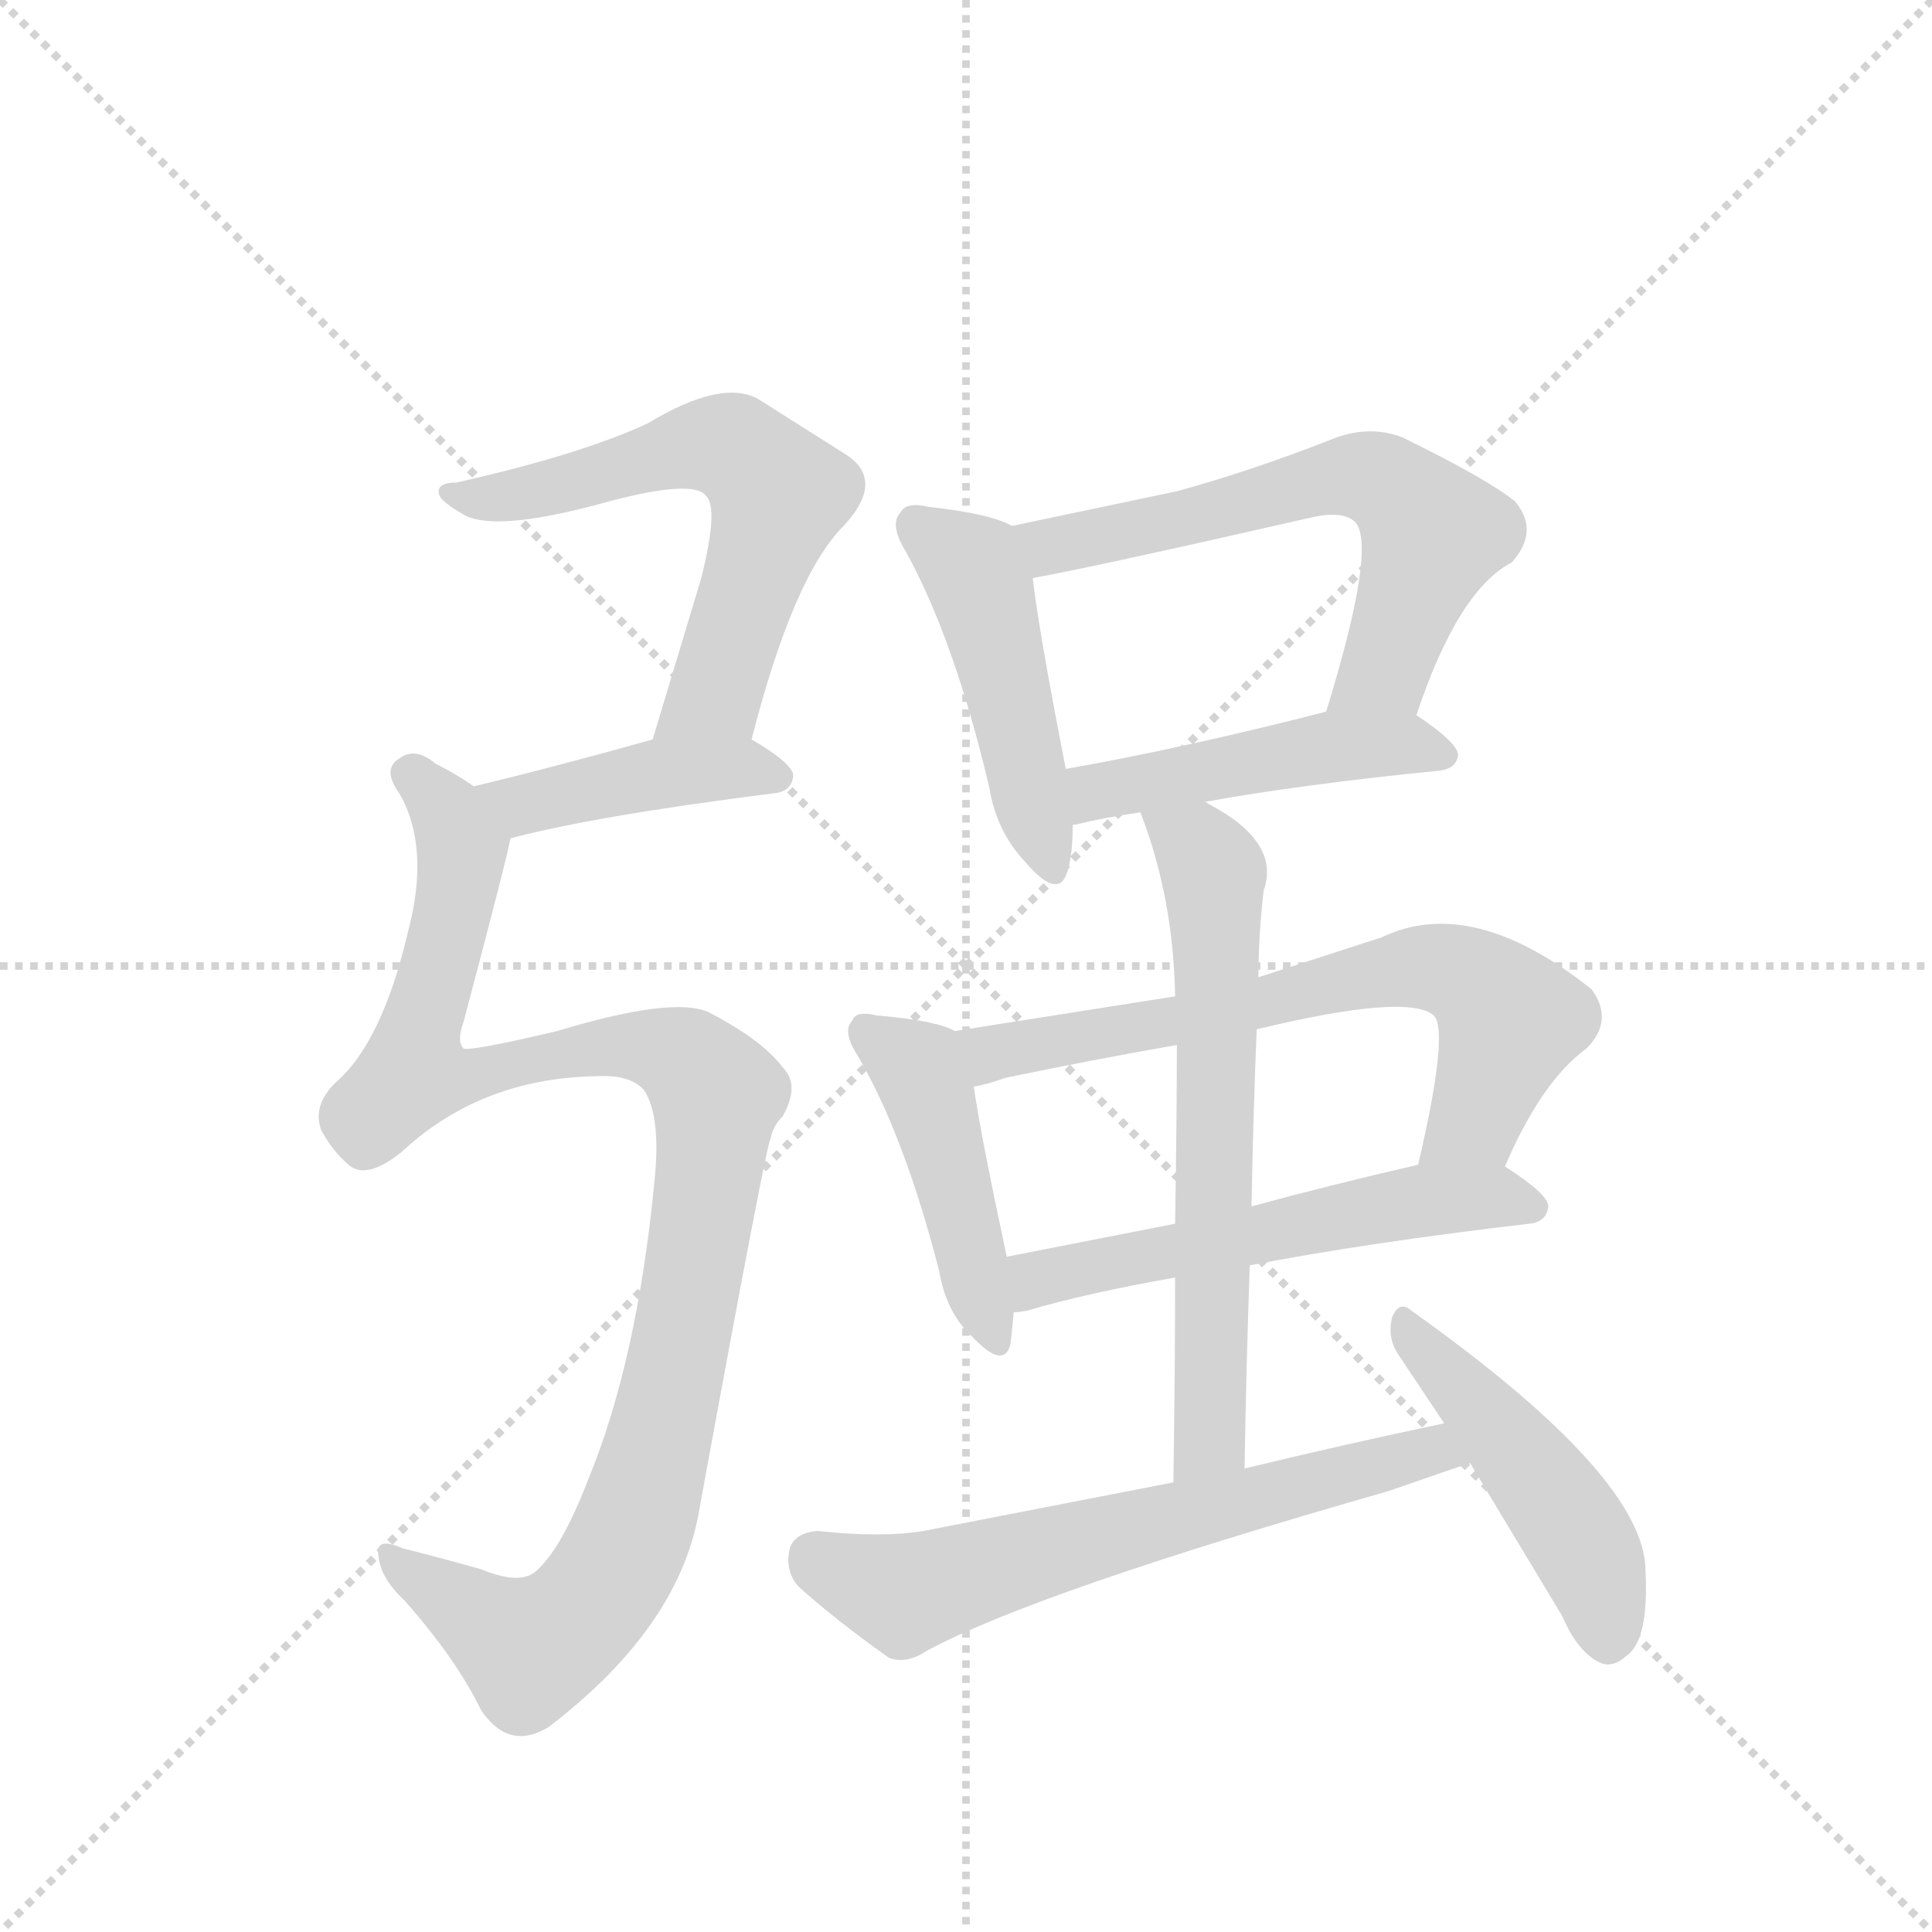 <svg version="1.1" viewBox="0 0 1024 1024" xmlns="http://www.w3.org/2000/svg">
  <g stroke="lightgray" stroke-dasharray="1,1" stroke-width="1" transform="scale(4, 4)">
    <line x1="0" y1="0" x2="256" y2="256"></line>
    <line x1="256" y1="0" x2="0" y2="256"></line>
    <line x1="128" y1="0" x2="128" y2="256"></line>
    <line x1="0" y1="128" x2="256" y2="128"></line>
  </g>
  <g transform="scale(0.92, -0.92) translate(60, -900)">
    <style type="text/css">
      
        @keyframes keyframes0 {
          from {
            stroke: blue;
            stroke-dashoffset: 617;
            stroke-width: 128;
          }
          67% {
            animation-timing-function: step-end;
            stroke: blue;
            stroke-dashoffset: 0;
            stroke-width: 128;
          }
          to {
            stroke: black;
            stroke-width: 1024;
          }
        }
        #make-me-a-hanzi-animation-0 {
          animation: keyframes0 0.752s both;
          animation-delay: 0s;
          animation-timing-function: linear;
        }
      
        @keyframes keyframes1 {
          from {
            stroke: blue;
            stroke-dashoffset: 426;
            stroke-width: 128;
          }
          58% {
            animation-timing-function: step-end;
            stroke: blue;
            stroke-dashoffset: 0;
            stroke-width: 128;
          }
          to {
            stroke: black;
            stroke-width: 1024;
          }
        }
        #make-me-a-hanzi-animation-1 {
          animation: keyframes1 0.597s both;
          animation-delay: 0.752s;
          animation-timing-function: linear;
        }
      
        @keyframes keyframes2 {
          from {
            stroke: blue;
            stroke-dashoffset: 1069;
            stroke-width: 128;
          }
          78% {
            animation-timing-function: step-end;
            stroke: blue;
            stroke-dashoffset: 0;
            stroke-width: 128;
          }
          to {
            stroke: black;
            stroke-width: 1024;
          }
        }
        #make-me-a-hanzi-animation-2 {
          animation: keyframes2 1.12s both;
          animation-delay: 1.349s;
          animation-timing-function: linear;
        }
      
        @keyframes keyframes3 {
          from {
            stroke: blue;
            stroke-dashoffset: 471;
            stroke-width: 128;
          }
          61% {
            animation-timing-function: step-end;
            stroke: blue;
            stroke-dashoffset: 0;
            stroke-width: 128;
          }
          to {
            stroke: black;
            stroke-width: 1024;
          }
        }
        #make-me-a-hanzi-animation-3 {
          animation: keyframes3 0.633s both;
          animation-delay: 2.469s;
          animation-timing-function: linear;
        }
      
        @keyframes keyframes4 {
          from {
            stroke: blue;
            stroke-dashoffset: 621;
            stroke-width: 128;
          }
          67% {
            animation-timing-function: step-end;
            stroke: blue;
            stroke-dashoffset: 0;
            stroke-width: 128;
          }
          to {
            stroke: black;
            stroke-width: 1024;
          }
        }
        #make-me-a-hanzi-animation-4 {
          animation: keyframes4 0.755s both;
          animation-delay: 3.102s;
          animation-timing-function: linear;
        }
      
        @keyframes keyframes5 {
          from {
            stroke: blue;
            stroke-dashoffset: 472;
            stroke-width: 128;
          }
          61% {
            animation-timing-function: step-end;
            stroke: blue;
            stroke-dashoffset: 0;
            stroke-width: 128;
          }
          to {
            stroke: black;
            stroke-width: 1024;
          }
        }
        #make-me-a-hanzi-animation-5 {
          animation: keyframes5 0.634s both;
          animation-delay: 3.857s;
          animation-timing-function: linear;
        }
      
        @keyframes keyframes6 {
          from {
            stroke: blue;
            stroke-dashoffset: 451;
            stroke-width: 128;
          }
          59% {
            animation-timing-function: step-end;
            stroke: blue;
            stroke-dashoffset: 0;
            stroke-width: 128;
          }
          to {
            stroke: black;
            stroke-width: 1024;
          }
        }
        #make-me-a-hanzi-animation-6 {
          animation: keyframes6 0.617s both;
          animation-delay: 4.492s;
          animation-timing-function: linear;
        }
      
        @keyframes keyframes7 {
          from {
            stroke: blue;
            stroke-dashoffset: 678;
            stroke-width: 128;
          }
          69% {
            animation-timing-function: step-end;
            stroke: blue;
            stroke-dashoffset: 0;
            stroke-width: 128;
          }
          to {
            stroke: black;
            stroke-width: 1024;
          }
        }
        #make-me-a-hanzi-animation-7 {
          animation: keyframes7 0.802s both;
          animation-delay: 5.109s;
          animation-timing-function: linear;
        }
      
        @keyframes keyframes8 {
          from {
            stroke: blue;
            stroke-dashoffset: 563;
            stroke-width: 128;
          }
          65% {
            animation-timing-function: step-end;
            stroke: blue;
            stroke-dashoffset: 0;
            stroke-width: 128;
          }
          to {
            stroke: black;
            stroke-width: 1024;
          }
        }
        #make-me-a-hanzi-animation-8 {
          animation: keyframes8 0.708s both;
          animation-delay: 5.91s;
          animation-timing-function: linear;
        }
      
        @keyframes keyframes9 {
          from {
            stroke: blue;
            stroke-dashoffset: 652;
            stroke-width: 128;
          }
          68% {
            animation-timing-function: step-end;
            stroke: blue;
            stroke-dashoffset: 0;
            stroke-width: 128;
          }
          to {
            stroke: black;
            stroke-width: 1024;
          }
        }
        #make-me-a-hanzi-animation-9 {
          animation: keyframes9 0.781s both;
          animation-delay: 6.618s;
          animation-timing-function: linear;
        }
      
        @keyframes keyframes10 {
          from {
            stroke: blue;
            stroke-dashoffset: 644;
            stroke-width: 128;
          }
          68% {
            animation-timing-function: step-end;
            stroke: blue;
            stroke-dashoffset: 0;
            stroke-width: 128;
          }
          to {
            stroke: black;
            stroke-width: 1024;
          }
        }
        #make-me-a-hanzi-animation-10 {
          animation: keyframes10 0.774s both;
          animation-delay: 7.399s;
          animation-timing-function: linear;
        }
      
        @keyframes keyframes11 {
          from {
            stroke: blue;
            stroke-dashoffset: 473;
            stroke-width: 128;
          }
          61% {
            animation-timing-function: step-end;
            stroke: blue;
            stroke-dashoffset: 0;
            stroke-width: 128;
          }
          to {
            stroke: black;
            stroke-width: 1024;
          }
        }
        #make-me-a-hanzi-animation-11 {
          animation: keyframes11 0.635s both;
          animation-delay: 8.173s;
          animation-timing-function: linear;
        }
      
    </style>
    
      <path d="M 373 474 Q 397 568 426 597 Q 451 624 426 639 L 377 670 Q 356 682 313 656 Q 274 638 203 622 Q 191 622 193 615 Q 194 611 208 603 Q 226 594 283 609 Q 340 625 347 614 Q 354 607 344 567 L 316 474 C 307 445 365 445 373 474 Z" fill="lightgray"></path>
    
      <path d="M 234 417 Q 283 430 386 443 Q 396 444 397 453 Q 397 460 373 474 C 355 485 345 482 316 474 Q 259 458 213 447 C 184 440 205 410 234 417 Z" fill="lightgray"></path>
    
      <path d="M 284 280 Q 303 281 311 272 Q 321 257 317 219 Q 307 116 279 48 Q 264 9 250 -4 Q 241 -14 217 -4 Q 192 3 172 8 Q 156 15 158 4 Q 159 -9 173 -22 Q 203 -56 217 -85 Q 233 -109 256 -95 Q 332 -37 343 31 Q 382 244 384 244 Q 385 251 391 257 Q 401 275 391 285 Q 379 301 348 317 Q 327 326 261 306 Q 210 294 207 296 Q 203 300 207 311 Q 234 413 234 417 C 238 432 238 432 213 447 Q 203 454 191 460 Q 179 470 170 463 Q 160 457 170 443 Q 188 412 175 363 Q 160 299 133 276 Q 120 263 125 249 Q 132 236 142 228 Q 152 221 171 236 Q 217 279 284 280 Z" fill="lightgray"></path>
    
      <path d="M 523 597 Q 511 604 475 608 Q 462 611 459 605 Q 452 598 462 582 Q 490 531 510 446 Q 514 421 531 403 Q 550 381 555 398 Q 558 408 558 424 L 554 457 Q 538 539 535 567 C 532 593 532 593 523 597 Z" fill="lightgray"></path>
    
      <path d="M 756 488 Q 780 560 811 576 Q 827 594 813 611 Q 797 624 748 648 Q 730 655 710 648 Q 662 629 618 617 L 523 597 C 494 591 506 561 535 567 Q 569 573 696 602 Q 714 606 721 599 Q 733 584 704 490 C 695 461 746 460 756 488 Z" fill="lightgray"></path>
    
      <path d="M 634 438 Q 689 448 769 456 Q 779 457 780 465 Q 780 472 756 488 C 740 499 733 497 704 490 Q 622 469 554 457 C 524 452 529 415 558 424 Q 557 425 560 425 Q 576 429 597 432 L 634 438 Z" fill="lightgray"></path>
    
      <path d="M 490 306 Q 480 312 445 315 Q 433 318 431 312 Q 425 306 434 292 Q 461 246 481 168 Q 485 144 500 130 Q 518 111 522 125 Q 523 132 524 144 L 520 176 Q 505 246 501 274 C 497 303 497 303 490 306 Z" fill="lightgray"></path>
    
      <path d="M 617 326 L 490 306 C 460 301 472 267 501 274 Q 508 275 519 279 Q 567 289 618 298 L 664 307 Q 751 328 766 315 Q 775 306 757 229 C 750 200 795 201 807 228 Q 828 277 854 296 Q 870 312 857 330 Q 788 385 736 360 L 665 337 L 617 326 Z" fill="lightgray"></path>
    
      <path d="M 524 144 Q 527 144 532 145 Q 566 155 617 164 L 660 171 Q 727 184 821 195 Q 831 196 832 205 Q 832 212 807 228 C 793 237 786 236 757 229 Q 705 217 661 205 L 617 195 L 520 176 C 491 170 494 139 524 144 Z" fill="lightgray"></path>
    
      <path d="M 597 432 Q 616 383 617 326 L 618 298 Q 618 259 617 195 L 617 164 Q 617 113 616 46 C 616 16 656 24 657 54 Q 658 115 660 171 L 661 205 Q 662 259 664 307 L 665 337 Q 665 361 668 387 Q 678 415 636 437 Q 635 438 634 438 C 608 453 587 460 597 432 Z" fill="lightgray"></path>
    
      <path d="M 616 46 L 472 18 Q 448 14 411 18 Q 398 17 395 8 Q 392 -5 400 -14 Q 421 -33 452 -55 Q 462 -59 474 -51 Q 537 -17 740 41 Q 783 56 787 57 C 816 66 801 86 772 80 Q 715 68 657 54 L 616 46 Z" fill="lightgray"></path>
    
      <path d="M 787 57 L 840 -31 Q 849 -52 862 -58 Q 869 -61 877 -54 Q 890 -45 888 -5 Q 888 49 753 145 Q 746 151 742 141 Q 739 129 746 119 L 772 80 L 787 57 Z" fill="lightgray"></path>
    
    
      <clipPath id="make-me-a-hanzi-clip-0">
        <path d="M 373 474 Q 397 568 426 597 Q 451 624 426 639 L 377 670 Q 356 682 313 656 Q 274 638 203 622 Q 191 622 193 615 Q 194 611 208 603 Q 226 594 283 609 Q 340 625 347 614 Q 354 607 344 567 L 316 474 C 307 445 365 445 373 474 Z"></path>
      </clipPath>
      <path clip-path="url(#make-me-a-hanzi-clip-0)" d="M 200 616 L 235 614 L 346 644 L 362 642 L 377 630 L 389 615 L 356 511 L 351 500 L 323 479" fill="none" id="make-me-a-hanzi-animation-0" stroke-dasharray="489 978" stroke-linecap="round"></path>
    
      <clipPath id="make-me-a-hanzi-clip-1">
        <path d="M 234 417 Q 283 430 386 443 Q 396 444 397 453 Q 397 460 373 474 C 355 485 345 482 316 474 Q 259 458 213 447 C 184 440 205 410 234 417 Z"></path>
      </clipPath>
      <path clip-path="url(#make-me-a-hanzi-clip-1)" d="M 221 445 L 246 437 L 323 455 L 366 458 L 387 453" fill="none" id="make-me-a-hanzi-animation-1" stroke-dasharray="298 596" stroke-linecap="round"></path>
    
      <clipPath id="make-me-a-hanzi-clip-2">
        <path d="M 284 280 Q 303 281 311 272 Q 321 257 317 219 Q 307 116 279 48 Q 264 9 250 -4 Q 241 -14 217 -4 Q 192 3 172 8 Q 156 15 158 4 Q 159 -9 173 -22 Q 203 -56 217 -85 Q 233 -109 256 -95 Q 332 -37 343 31 Q 382 244 384 244 Q 385 251 391 257 Q 401 275 391 285 Q 379 301 348 317 Q 327 326 261 306 Q 210 294 207 296 Q 203 300 207 311 Q 234 413 234 417 C 238 432 238 432 213 447 Q 203 454 191 460 Q 179 470 170 463 Q 160 457 170 443 Q 188 412 175 363 Q 160 299 133 276 Q 120 263 125 249 Q 132 236 142 228 Q 152 221 171 236 Q 217 279 284 280 Z"></path>
      </clipPath>
      <path clip-path="url(#make-me-a-hanzi-clip-2)" d="M 177 453 L 199 430 L 206 407 L 178 282 L 209 279 L 252 293 L 311 297 L 336 289 L 354 268 L 323 79 L 301 11 L 283 -20 L 245 -50 L 167 0" fill="none" id="make-me-a-hanzi-animation-2" stroke-dasharray="941 1882" stroke-linecap="round"></path>
    
      <clipPath id="make-me-a-hanzi-clip-3">
        <path d="M 523 597 Q 511 604 475 608 Q 462 611 459 605 Q 452 598 462 582 Q 490 531 510 446 Q 514 421 531 403 Q 550 381 555 398 Q 558 408 558 424 L 554 457 Q 538 539 535 567 C 532 593 532 593 523 597 Z"></path>
      </clipPath>
      <path clip-path="url(#make-me-a-hanzi-clip-3)" d="M 468 597 L 495 578 L 506 559 L 543 403" fill="none" id="make-me-a-hanzi-animation-3" stroke-dasharray="343 686" stroke-linecap="round"></path>
    
      <clipPath id="make-me-a-hanzi-clip-4">
        <path d="M 756 488 Q 780 560 811 576 Q 827 594 813 611 Q 797 624 748 648 Q 730 655 710 648 Q 662 629 618 617 L 523 597 C 494 591 506 561 535 567 Q 569 573 696 602 Q 714 606 721 599 Q 733 584 704 490 C 695 461 746 460 756 488 Z"></path>
      </clipPath>
      <path clip-path="url(#make-me-a-hanzi-clip-4)" d="M 531 594 L 552 586 L 711 626 L 735 623 L 765 592 L 737 514 L 711 502" fill="none" id="make-me-a-hanzi-animation-4" stroke-dasharray="493 986" stroke-linecap="round"></path>
    
      <clipPath id="make-me-a-hanzi-clip-5">
        <path d="M 634 438 Q 689 448 769 456 Q 779 457 780 465 Q 780 472 756 488 C 740 499 733 497 704 490 Q 622 469 554 457 C 524 452 529 415 558 424 Q 557 425 560 425 Q 576 429 597 432 L 634 438 Z"></path>
      </clipPath>
      <path clip-path="url(#make-me-a-hanzi-clip-5)" d="M 564 432 L 578 446 L 701 469 L 749 472 L 771 464" fill="none" id="make-me-a-hanzi-animation-5" stroke-dasharray="344 688" stroke-linecap="round"></path>
    
      <clipPath id="make-me-a-hanzi-clip-6">
        <path d="M 490 306 Q 480 312 445 315 Q 433 318 431 312 Q 425 306 434 292 Q 461 246 481 168 Q 485 144 500 130 Q 518 111 522 125 Q 523 132 524 144 L 520 176 Q 505 246 501 274 C 497 303 497 303 490 306 Z"></path>
      </clipPath>
      <path clip-path="url(#make-me-a-hanzi-clip-6)" d="M 440 305 L 470 281 L 512 130" fill="none" id="make-me-a-hanzi-animation-6" stroke-dasharray="323 646" stroke-linecap="round"></path>
    
      <clipPath id="make-me-a-hanzi-clip-7">
        <path d="M 617 326 L 490 306 C 460 301 472 267 501 274 Q 508 275 519 279 Q 567 289 618 298 L 664 307 Q 751 328 766 315 Q 775 306 757 229 C 750 200 795 201 807 228 Q 828 277 854 296 Q 870 312 857 330 Q 788 385 736 360 L 665 337 L 617 326 Z"></path>
      </clipPath>
      <path clip-path="url(#make-me-a-hanzi-clip-7)" d="M 498 303 L 508 294 L 537 297 L 673 322 L 735 340 L 770 342 L 791 334 L 809 309 L 789 254 L 763 240" fill="none" id="make-me-a-hanzi-animation-7" stroke-dasharray="550 1100" stroke-linecap="round"></path>
    
      <clipPath id="make-me-a-hanzi-clip-8">
        <path d="M 524 144 Q 527 144 532 145 Q 566 155 617 164 L 660 171 Q 727 184 821 195 Q 831 196 832 205 Q 832 212 807 228 C 793 237 786 236 757 229 Q 705 217 661 205 L 617 195 L 520 176 C 491 170 494 139 524 144 Z"></path>
      </clipPath>
      <path clip-path="url(#make-me-a-hanzi-clip-8)" d="M 527 150 L 544 165 L 754 208 L 805 211 L 823 204" fill="none" id="make-me-a-hanzi-animation-8" stroke-dasharray="435 870" stroke-linecap="round"></path>
    
      <clipPath id="make-me-a-hanzi-clip-9">
        <path d="M 597 432 Q 616 383 617 326 L 618 298 Q 618 259 617 195 L 617 164 Q 617 113 616 46 C 616 16 656 24 657 54 Q 658 115 660 171 L 661 205 Q 662 259 664 307 L 665 337 Q 665 361 668 387 Q 678 415 636 437 Q 635 438 634 438 C 608 453 587 460 597 432 Z"></path>
      </clipPath>
      <path clip-path="url(#make-me-a-hanzi-clip-9)" d="M 604 427 L 632 411 L 640 383 L 638 77 L 621 54" fill="none" id="make-me-a-hanzi-animation-9" stroke-dasharray="524 1048" stroke-linecap="round"></path>
    
      <clipPath id="make-me-a-hanzi-clip-10">
        <path d="M 616 46 L 472 18 Q 448 14 411 18 Q 398 17 395 8 Q 392 -5 400 -14 Q 421 -33 452 -55 Q 462 -59 474 -51 Q 537 -17 740 41 Q 783 56 787 57 C 816 66 801 86 772 80 Q 715 68 657 54 L 616 46 Z"></path>
      </clipPath>
      <path clip-path="url(#make-me-a-hanzi-clip-10)" d="M 410 2 L 461 -18 L 753 62 L 783 62" fill="none" id="make-me-a-hanzi-animation-10" stroke-dasharray="516 1032" stroke-linecap="round"></path>
    
      <clipPath id="make-me-a-hanzi-clip-11">
        <path d="M 787 57 L 840 -31 Q 849 -52 862 -58 Q 869 -61 877 -54 Q 890 -45 888 -5 Q 888 49 753 145 Q 746 151 742 141 Q 739 129 746 119 L 772 80 L 787 57 Z"></path>
      </clipPath>
      <path clip-path="url(#make-me-a-hanzi-clip-11)" d="M 750 135 L 846 20 L 862 -14 L 866 -43" fill="none" id="make-me-a-hanzi-animation-11" stroke-dasharray="345 690" stroke-linecap="round"></path>
    
  </g>
</svg>